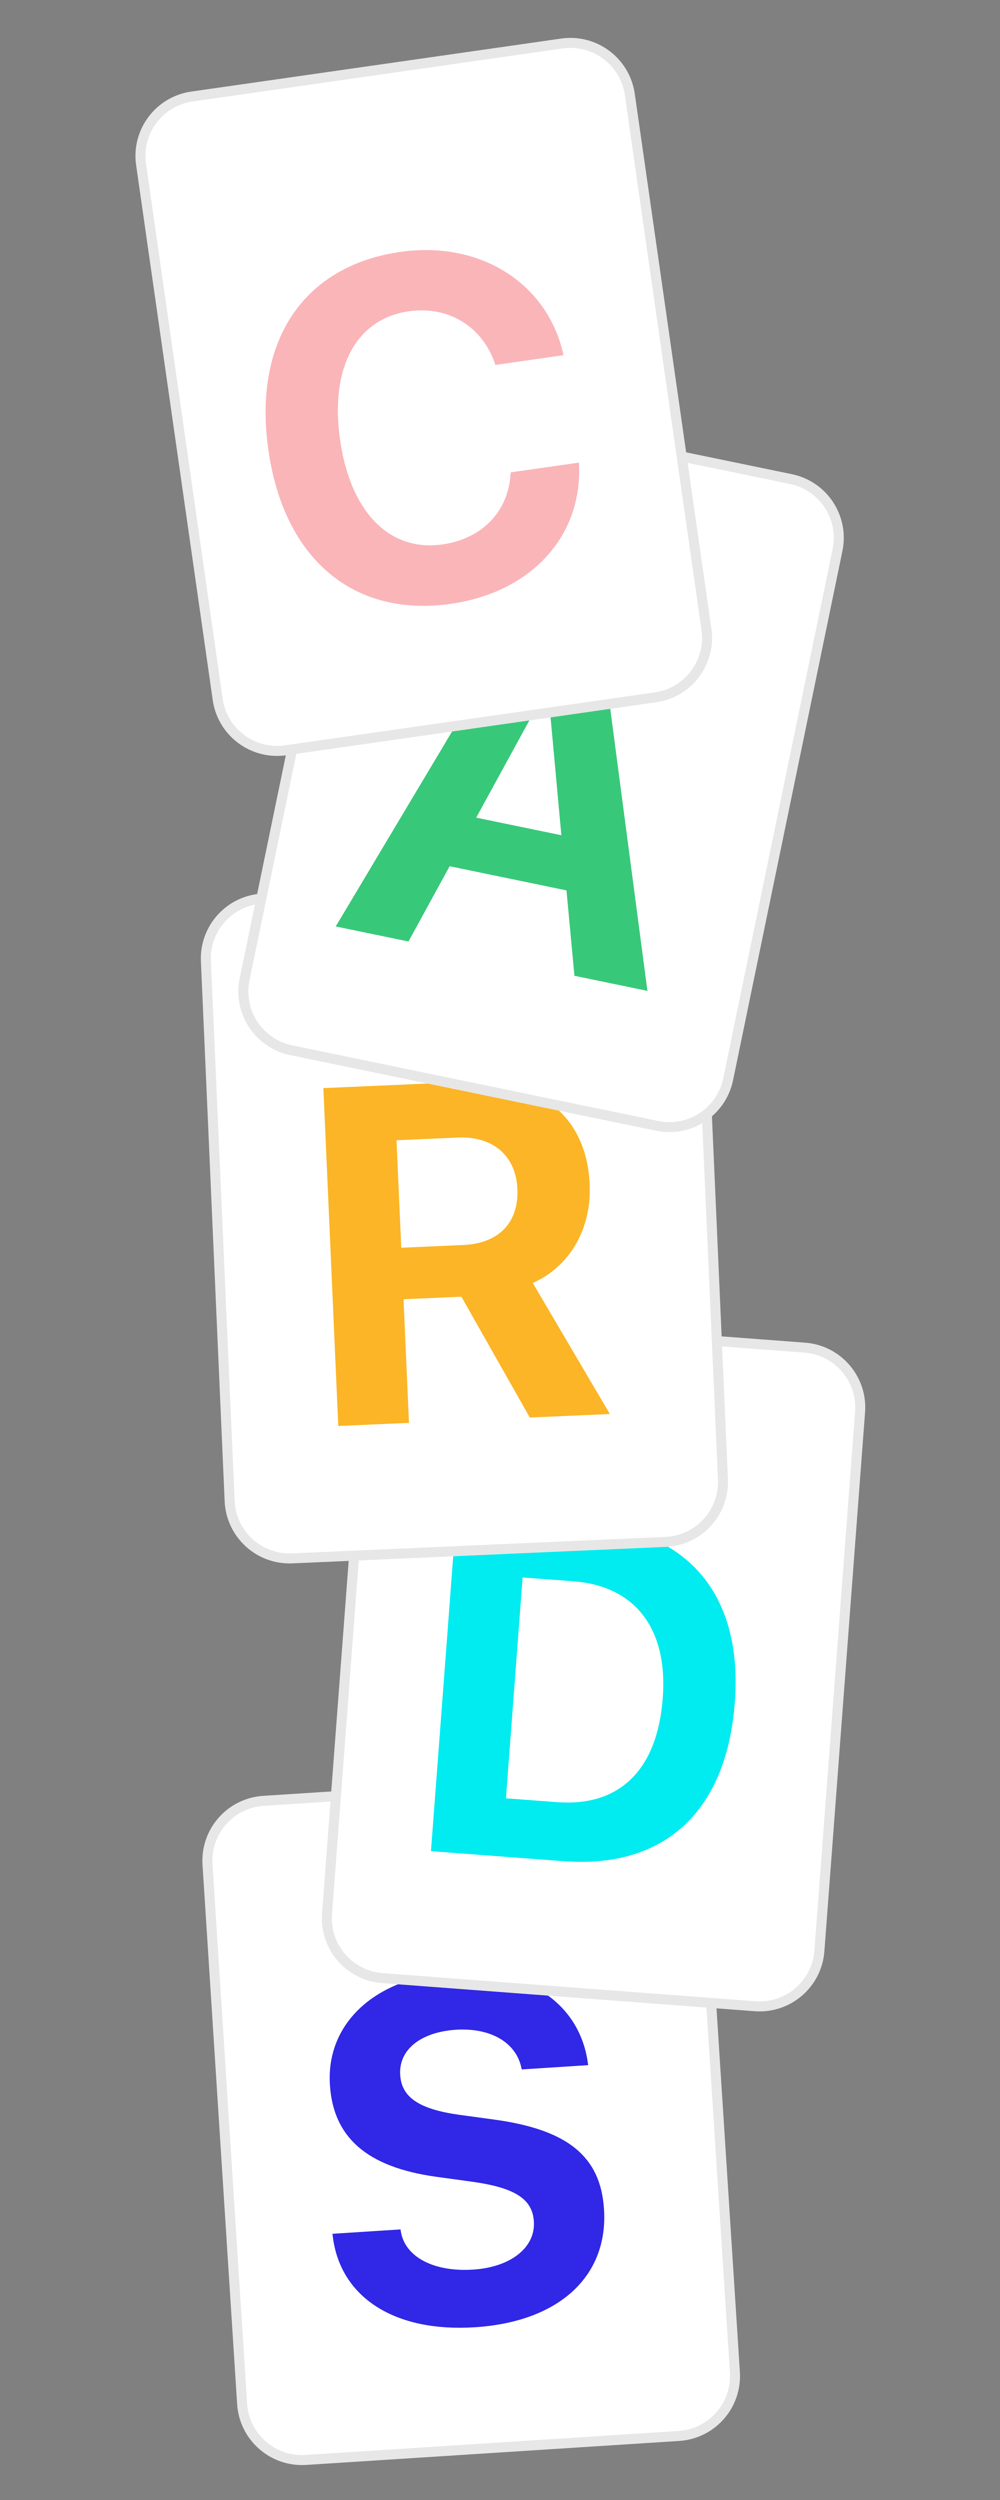 <?xml version="1.0" encoding="UTF-8" standalone="no"?>
<!DOCTYPE svg PUBLIC "-//W3C//DTD SVG 1.1//EN" "http://www.w3.org/Graphics/SVG/1.1/DTD/svg11.dtd">
<svg width="100%" height="100%" viewBox="0 0 200 500" version="1.1" xmlns="http://www.w3.org/2000/svg" xmlns:xlink="http://www.w3.org/1999/xlink" xml:space="preserve" xmlns:serif="http://www.serif.com/" style="fill-rule:evenodd;clip-rule:evenodd;stroke-linejoin:round;stroke-miterlimit:2;">
    <rect x="0" y="0" width="200" height="500" fill="#808080" stroke="none"/>
    <g transform="matrix(1,0,0,1,-87.5,-156)">
        <g>
            <path d="M129.002,528.912C128.578,522.298 133.594,516.593 140.207,516.167L214.796,511.371C221.41,510.946 227.116,515.962 227.541,522.576L234.478,630.446C234.903,637.06 229.886,642.766 223.273,643.192L148.673,647.989C142.058,648.414 136.352,643.397 135.927,636.783L129.002,528.912Z" style="fill:white;stroke:rgb(231,231,231);stroke-width:2px;"/>
        </g>
        <path d="M182.482,621.452C199.322,620.37 209.162,611.235 208.302,597.856L208.299,597.809C207.622,587.284 201.034,581.977 186.577,579.948L179.326,578.958C171.269,577.832 167.826,575.423 167.543,571.026L167.54,570.979C167.215,565.927 171.642,562.448 178.609,561.953C185.719,561.496 190.613,564.563 191.719,569.33L191.848,569.886L205.133,569.031L205.047,568.426C203.434,557.21 193.636,549.479 177.872,550.493C162.903,551.455 152.676,560.427 153.482,572.964L153.485,573.01C154.144,583.255 160.6,589.416 174.817,591.367L182.02,592.36C190.505,593.552 193.985,595.818 194.271,600.262L194.274,600.308C194.608,605.501 189.647,609.437 182.116,609.921C174.211,610.429 168.518,607.366 167.678,602.347L167.602,601.883L153.989,602.758L154.084,603.504C155.649,615.428 166.343,622.49 182.482,621.452Z" style="fill:rgb(48,39,231);fill-rule:nonzero;"/>
        <g>
            <path d="M161.053,430.966C161.553,424.358 167.314,419.405 173.922,419.904L248.453,425.531C255.061,426.03 260.014,431.791 259.515,438.4L251.378,546.186C250.879,552.795 245.118,557.748 238.509,557.249L163.967,551.622C157.358,551.123 152.405,545.36 152.904,538.751L161.053,430.966Z" style="fill:white;stroke:rgb(231,231,231);stroke-width:2px;"/>
        </g>
        <path d="M173.692,526.235L200.241,528.239C220.434,529.764 232.817,518.288 234.461,496.507L234.468,496.413C236.063,475.286 225.385,462.305 205.333,460.791L178.783,458.787L173.692,526.235ZM188.686,515.662L192.021,471.491L202.211,472.26C214.457,473.185 221.102,481.678 220.054,495.56L220.047,495.654C218.96,510.05 211.356,517.373 198.876,516.431L188.686,515.662Z" style="fill:rgb(0,236,240);fill-rule:nonzero;"/>
        <g>
            <path d="M128.68,348.226C128.388,341.606 133.519,336.002 140.139,335.71L214.809,332.417C221.43,332.125 227.034,337.256 227.326,343.877L232.089,451.865C232.381,458.486 227.25,464.09 220.629,464.382L145.947,467.676C139.326,467.968 133.722,462.836 133.43,456.215L128.68,348.226Z" style="fill:white;stroke:rgb(231,231,231);stroke-width:2px;"/>
        </g>
        <path d="M155.154,441.198L169.297,440.574L168.206,415.848L179.773,415.338L193.461,439.508L209.476,438.802L194.057,412.597C201.649,409.212 205.817,401.568 205.435,392.904L205.431,392.811C204.844,379.511 195.679,371.704 180.319,372.382L152.174,373.623L155.154,441.198ZM167.752,405.546L166.804,384.051L179.073,383.51C186.145,383.198 190.686,387.221 190.973,393.73L190.977,393.824C191.27,400.473 187.28,404.684 180.209,404.996L167.752,405.546Z" style="fill:rgb(252,181,38);fill-rule:nonzero;"/>
        <g>
            <path d="M158.307,246.013C159.649,239.524 165.998,235.35 172.487,236.691L245.683,251.818C252.173,253.159 256.348,259.508 255.006,265.998L233.13,371.855C231.789,378.345 225.44,382.519 218.95,381.178L145.742,366.049C139.252,364.707 135.078,358.358 136.42,351.867L158.307,246.013Z" style="fill:white;stroke:rgb(231,231,231);stroke-width:2px;"/>
        </g>
        <path d="M154.645,341.291L169.197,344.299L177.429,329.247L200.795,334.076L202.386,351.158L216.984,354.175L207.629,283.171L191.333,279.804L154.645,341.291ZM196.359,294.627L197.185,294.798L199.771,323.047L182.741,319.527L196.359,294.627Z" style="fill:rgb(56,200,121);fill-rule:nonzero;"/>
        <g>
            <path d="M115.715,188.885C114.775,182.325 119.331,176.245 125.891,175.305L199.878,164.702C206.438,163.762 212.519,168.318 213.459,174.879L228.793,281.879C229.733,288.439 225.177,294.519 218.617,295.46L144.619,306.064C138.058,307.005 131.977,302.448 131.038,295.887L115.715,188.885Z" style="fill:white;stroke:rgb(231,231,231);stroke-width:2px;"/>
        </g>
        <path d="M177.646,276.771C193.793,274.456 203.884,263.255 203.315,249.036L203.288,248.519L189.646,250.474L189.606,250.859C189.146,258.217 184.017,263.735 175.99,264.885C165.41,266.401 157.591,258.43 155.53,244.046L155.516,243.953C153.455,229.569 158.727,219.768 169.26,218.259C177.241,217.115 183.959,221.362 186.474,228.672L186.521,228.997L200.163,227.042L200.083,226.485C196.755,212.519 183.427,204.106 167.558,206.38C148.116,209.167 138.066,224.292 141.178,246.008L141.192,246.101C144.304,267.816 158.25,279.55 177.646,276.771Z" style="fill:rgb(250,181,185);fill-rule:nonzero;"/>
    </g>
</svg>
